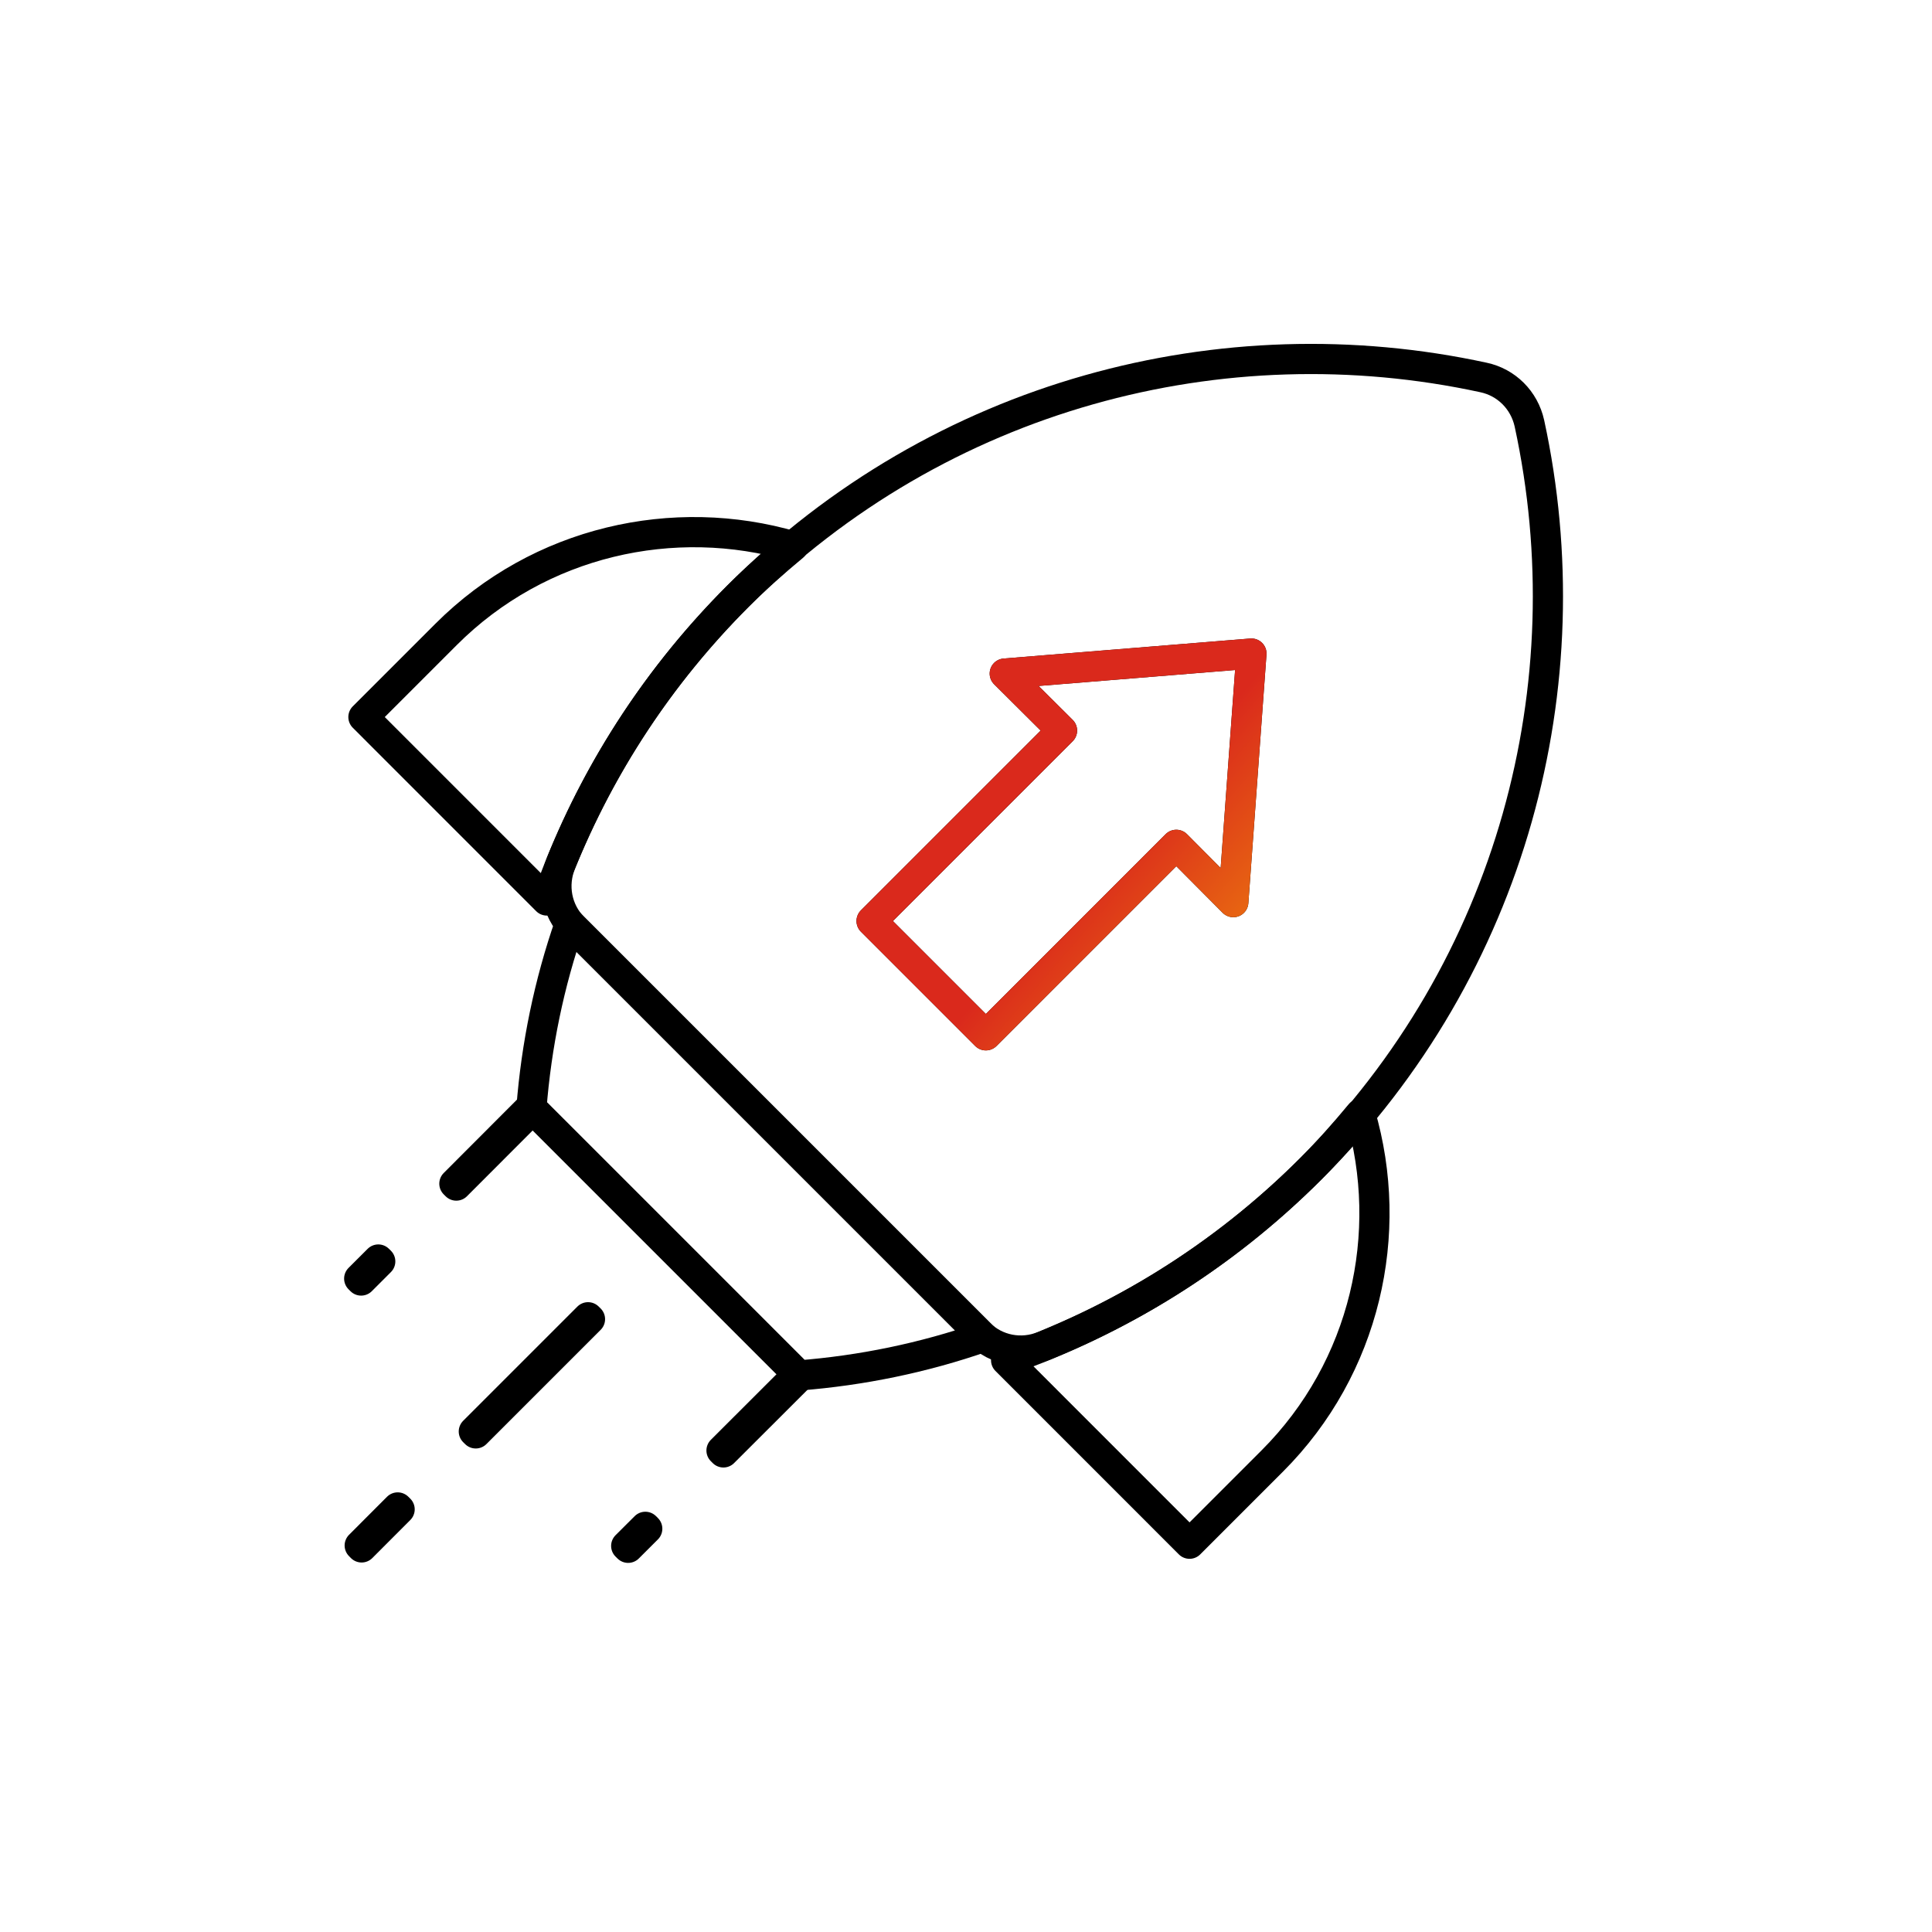 <?xml version="1.0" encoding="UTF-8"?> <svg xmlns="http://www.w3.org/2000/svg" width="64" height="64" viewBox="0 0 64 64" fill="none"><g clip-path="url(#clip0_526_9971)"><path d="M43.424 38.716C50.127 32.013 52.534 22.652 50.664 14.025C50.494 13.255 49.903 12.665 49.142 12.504C40.515 10.633 31.154 13.05 24.451 19.744C21.838 22.357 19.887 25.373 18.581 28.595C18.285 29.328 18.437 30.161 18.992 30.724L32.443 44.175C32.998 44.73 33.839 44.891 34.573 44.587C37.794 43.28 40.81 41.329 43.424 38.716V38.716Z" stroke="black" stroke-linecap="round" stroke-linejoin="round"></path><path d="M42.144 48.399C45.24 45.303 46.216 40.846 45.061 36.899C44.542 37.526 44.005 38.134 43.415 38.725C40.47 41.669 37.007 43.773 33.329 45.061L39.405 51.138L42.144 48.399V48.399Z" stroke="black" stroke-linecap="round" stroke-linejoin="round"></path><path d="M24.451 19.744C25.033 19.162 25.65 18.616 26.277 18.097C22.33 16.943 17.873 17.918 14.777 21.015L12.039 23.753L18.115 29.83C19.404 26.143 21.507 22.688 24.451 19.744V19.744Z" stroke="black" stroke-linecap="round" stroke-linejoin="round"></path><path d="M18.876 30.6C18.187 32.577 17.766 34.636 17.605 36.703L26.465 45.563C28.532 45.402 30.59 44.981 32.568 44.292L18.876 30.6V30.6Z" stroke="black" stroke-linecap="round" stroke-linejoin="round"></path><path d="M17.575 36.684L15.052 39.211L15.115 39.274L17.638 36.748L17.575 36.684Z" stroke="black" stroke-linecap="round" stroke-linejoin="round"></path><path d="M26.427 45.527L23.901 48.05L23.964 48.113L26.491 45.59L26.427 45.527Z" stroke="black" stroke-linecap="round" stroke-linejoin="round"></path><path d="M19.48 43.636L15.696 47.42L15.76 47.483L19.544 43.699L19.48 43.636Z" stroke="black" stroke-linecap="round" stroke-linejoin="round"></path><path d="M21.378 50.578L20.744 51.21L20.808 51.273L21.441 50.641L21.378 50.578Z" stroke="black" stroke-linecap="round" stroke-linejoin="round"></path><path d="M12.532 41.723L11.899 42.355L11.963 42.419L12.596 41.786L12.532 41.723Z" stroke="black" stroke-linecap="round" stroke-linejoin="round"></path><path d="M13.174 49.936L11.916 51.196L11.979 51.26L13.238 49.999L13.174 49.936Z" stroke="black" stroke-linecap="round" stroke-linejoin="round"></path><path d="M32.658 34.296L28.872 30.51L35.181 24.201L33.284 22.313L41.455 21.65L40.855 29.884L38.967 27.986L32.658 34.296Z" stroke="black" stroke-linecap="round" stroke-linejoin="round"></path><path d="M32.658 34.296L28.872 30.51L35.181 24.201L33.284 22.313L41.455 21.65L40.855 29.884L38.967 27.986L32.658 34.296Z" stroke="url(#paint0_linear_526_9971)" stroke-linecap="round" stroke-linejoin="round"></path></g><defs><linearGradient id="paint0_linear_526_9971" x1="33.084" y1="25.976" x2="46.237" y2="37.36" gradientUnits="userSpaceOnUse"><stop offset="0.236" stop-color="#DA291C"></stop><stop offset="1" stop-color="#FFCD00"></stop></linearGradient><clipPath id="clip0_526_9971"><rect width="41.167" height="41.167" fill="white" transform="translate(11 11)"></rect></clipPath></defs></svg> 